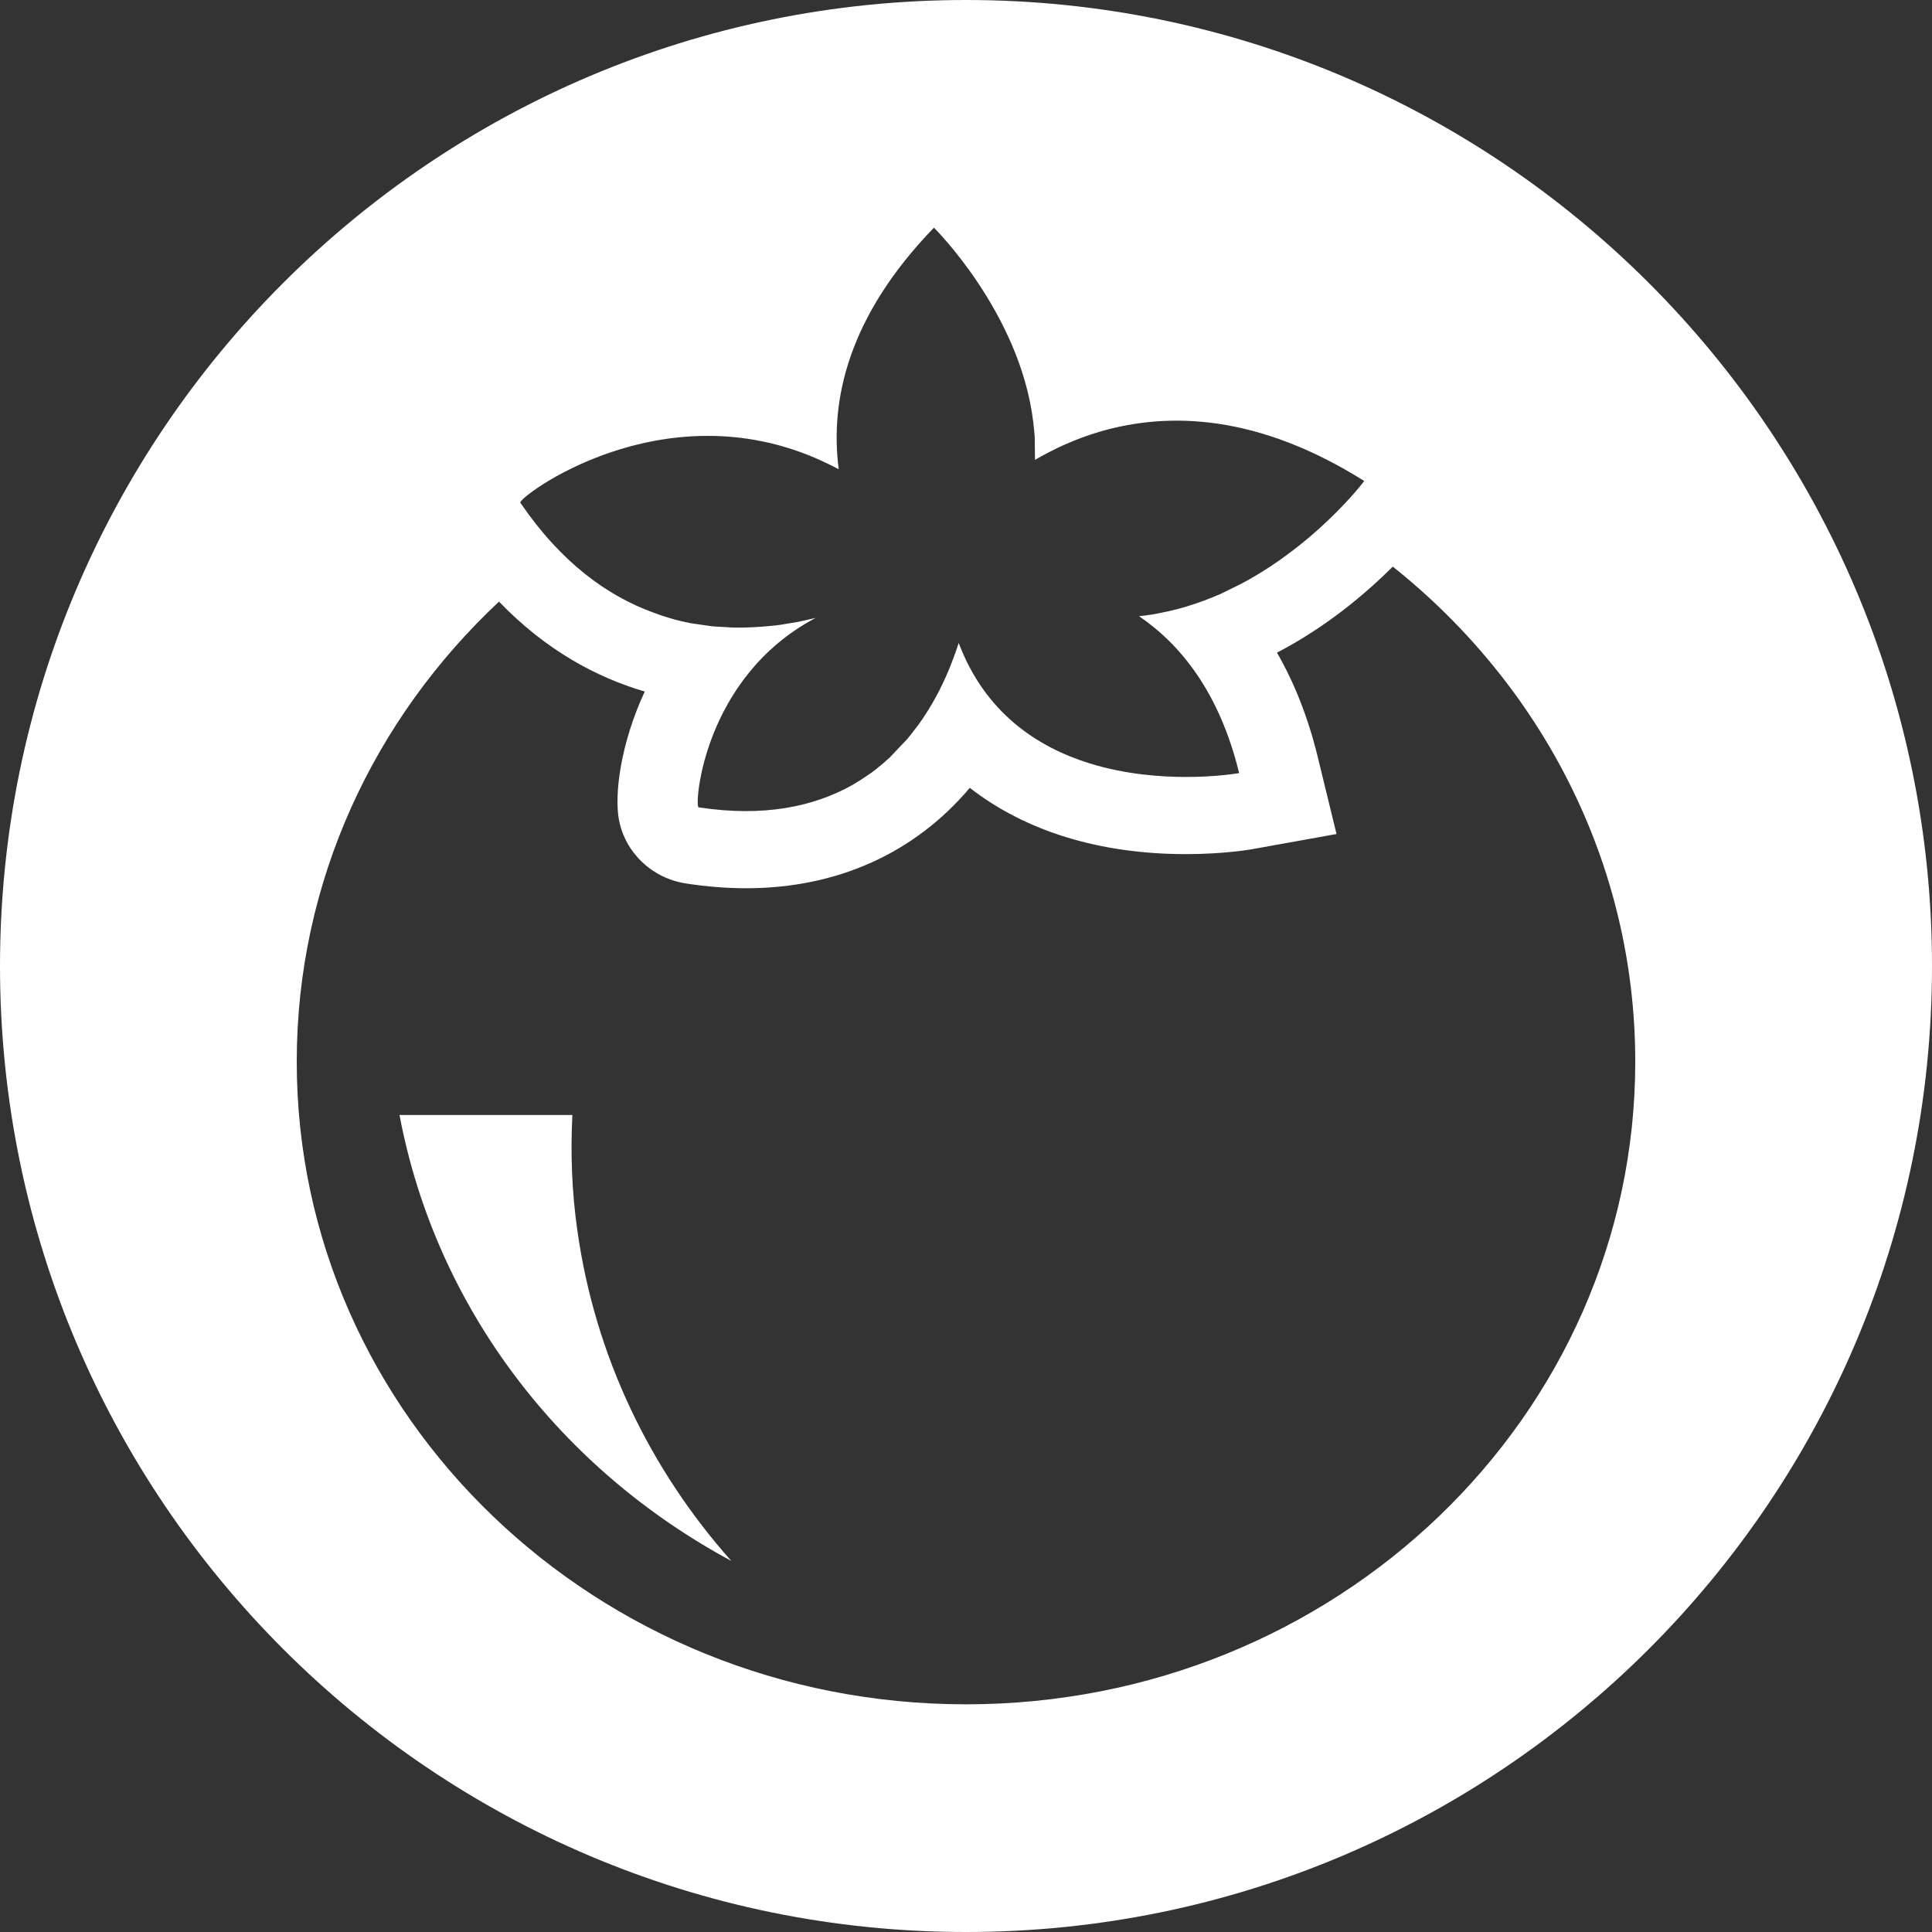<?xml version="1.0" encoding="UTF-8" standalone="no"?>
<!DOCTYPE svg PUBLIC "-//W3C//DTD SVG 1.1//EN" "http://www.w3.org/Graphics/SVG/1.1/DTD/svg11.dtd">
<svg width="100%" height="100%" viewBox="0 0 32 32" version="1.1" xmlns="http://www.w3.org/2000/svg" xmlns:xlink="http://www.w3.org/1999/xlink" xml:space="preserve" xmlns:serif="http://www.serif.com/" style="fill-rule:evenodd;clip-rule:evenodd;stroke-linejoin:round;stroke-miterlimit:2;">
    <rect x="0" y="0" width="32" height="32" fill="#333333" stroke="none"/>
    <rect id="Artboard1" x="0" y="0" width="32" height="32" style="fill:none;"/>
    <clipPath id="_clip1">
        <rect id="Artboard11" serif:id="Artboard1" x="0" y="0" width="32" height="32"/>
    </clipPath>
    <g clip-path="url(#_clip1)">
        <g>
            <g>
                <path d="M16,0C24.831,0 32,7.169 32,16C32,24.831 24.831,32 16,32C7.169,32 -0,24.831 -0,16C-0,7.169 7.169,0 16,0ZM23.069,9.385C22.635,9.817 21.988,10.374 21.151,10.81C21.44,11.312 21.664,11.881 21.82,12.513L22.137,13.814L20.769,14.06C20.721,14.07 20.272,14.147 19.644,14.147C18.204,14.147 16.978,13.762 16.063,13.049C15.155,14.124 13.877,14.712 12.358,14.712C12.038,14.712 11.702,14.686 11.363,14.633C10.799,14.548 10.351,14.12 10.25,13.57C10.176,13.156 10.275,12.325 10.679,11.454C9.889,11.222 9.046,10.776 8.265,9.965C6.199,11.898 4.915,14.596 4.915,17.585C4.915,23.462 9.879,28.229 16,28.229C22.122,28.229 27.085,23.462 27.085,17.585C27.085,14.285 25.522,11.339 23.069,9.385ZM6.617,18.468L9.48,18.468C9.449,19.091 9.47,19.727 9.561,20.368C9.855,22.474 10.776,24.35 12.112,25.853C9.313,24.349 7.228,21.698 6.617,18.468ZM22.596,7.967C22.596,7.967 22.38,8.256 21.987,8.628C21.8,8.807 21.569,9.005 21.302,9.2C21.262,9.229 21.219,9.259 21.176,9.291C20.984,9.425 20.775,9.556 20.551,9.673L20.224,9.834C20.042,9.914 19.852,9.986 19.654,10.045C19.596,10.064 19.534,10.08 19.475,10.096L19.468,10.096C19.403,10.115 19.339,10.128 19.272,10.141C19.141,10.171 19.005,10.192 18.866,10.206C19.572,10.687 20.203,11.489 20.524,12.805C20.524,12.805 19.435,13 18.28,12.709C18.2,12.69 18.122,12.666 18.042,12.642C17.176,12.372 16.314,11.802 15.879,10.649C15.857,10.719 15.833,10.788 15.806,10.861C15.78,10.933 15.75,11.008 15.721,11.083C15.595,11.385 15.429,11.706 15.207,12.011C15.151,12.085 15.092,12.16 15.034,12.233L14.731,12.553L14.729,12.553C14.657,12.62 14.579,12.687 14.499,12.749C14.459,12.781 14.416,12.813 14.373,12.84C14.29,12.898 14.199,12.955 14.108,13.008C13.477,13.358 12.654,13.538 11.571,13.372C11.498,13.361 11.637,11.224 13.509,10.235C13.41,10.259 13.311,10.28 13.207,10.302C13.114,10.318 13.015,10.334 12.918,10.35C12.851,10.358 12.785,10.366 12.72,10.371C12.557,10.387 12.391,10.395 12.223,10.395C12.194,10.395 12.162,10.395 12.132,10.393C12.129,10.395 12.124,10.393 12.121,10.393L11.798,10.374L11.445,10.323C11.325,10.299 11.204,10.272 11.084,10.235C11.001,10.211 10.921,10.184 10.838,10.152C10.06,9.874 9.292,9.315 8.618,8.326C8.567,8.248 10.961,6.422 13.611,7.633C13.616,7.636 13.624,7.638 13.632,7.644C13.721,7.684 13.806,7.727 13.892,7.772C13.742,6.63 14.049,5.237 15.469,3.771C15.469,3.771 16.895,5.178 17.114,6.991C17.122,7.071 17.133,7.152 17.138,7.235L17.143,7.617C17.207,7.579 17.274,7.542 17.341,7.507C17.368,7.494 17.395,7.478 17.421,7.467C17.491,7.43 17.563,7.395 17.638,7.363C17.641,7.36 17.644,7.36 17.646,7.36C17.825,7.28 18.012,7.21 18.21,7.152C19.361,6.812 20.845,6.865 22.596,7.967Z" style="fill:white;"/>
            </g>
        </g>
    </g>
</svg>
